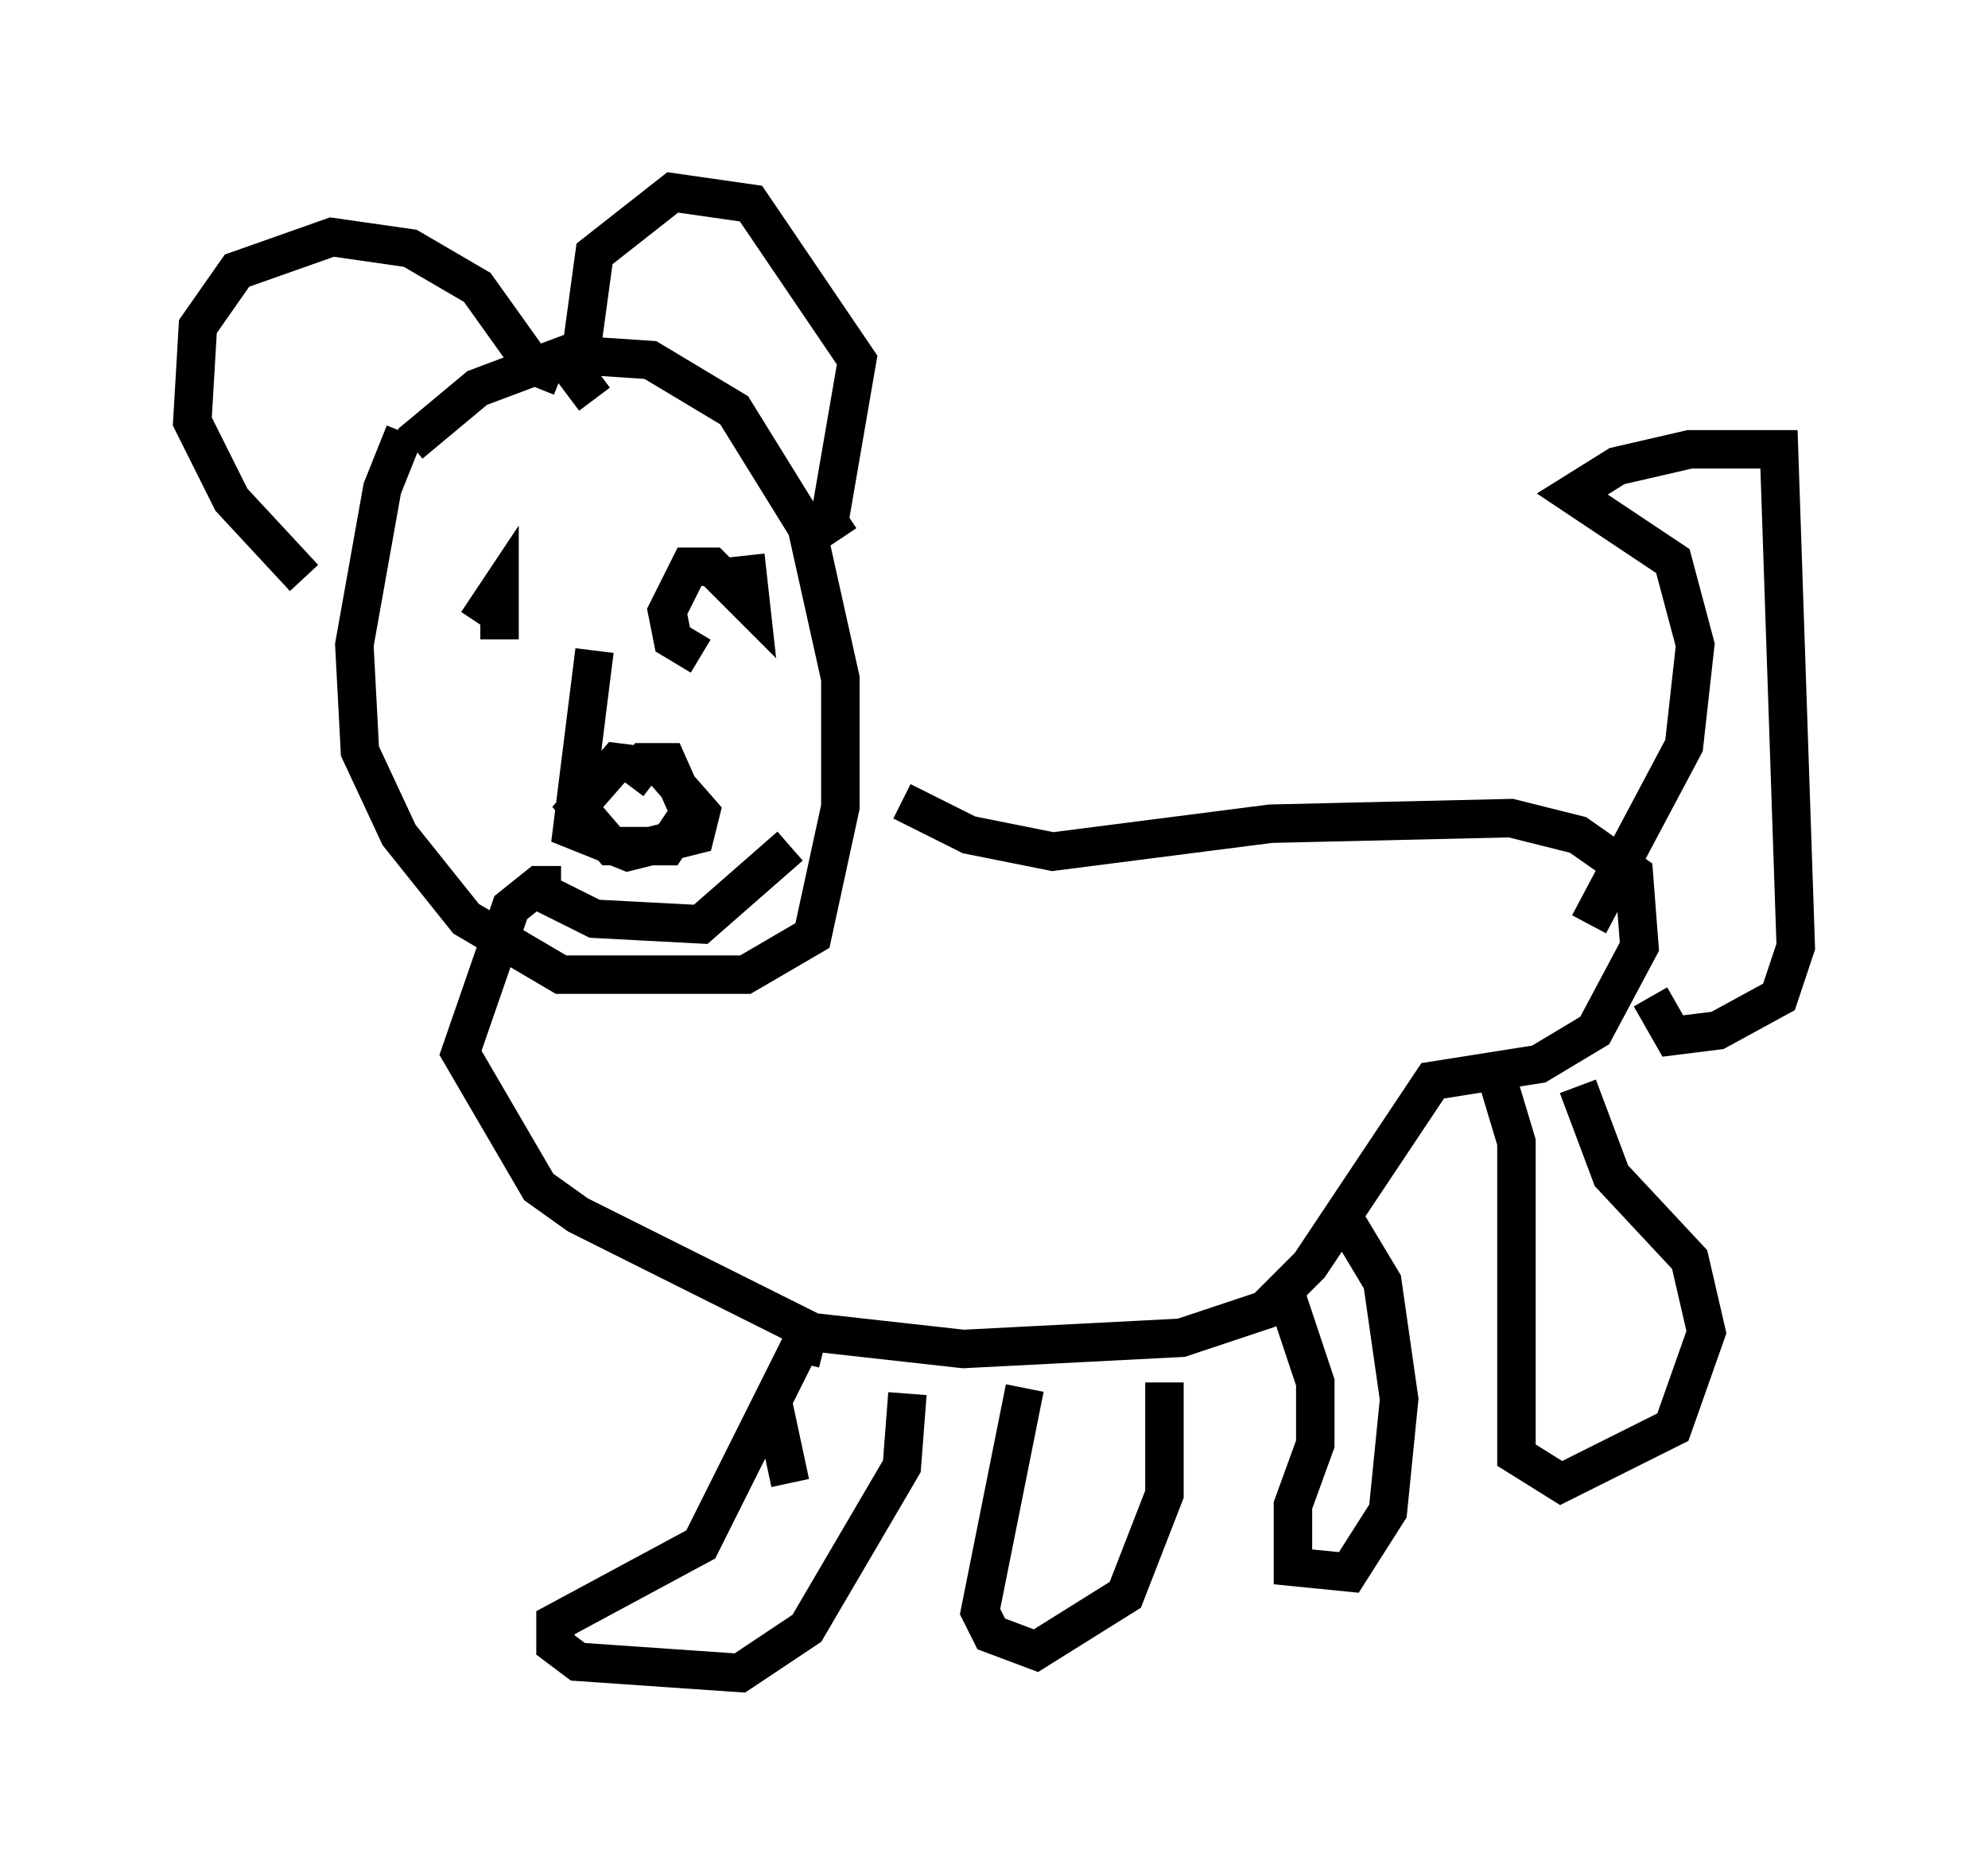 <?xml version="1.0" encoding="utf-8" ?>
<svg baseProfile="full" height="48.492" version="1.1" width="51.687" xmlns="http://www.w3.org/2000/svg" xmlns:ev="http://www.w3.org/2001/xml-events" xmlns:xlink="http://www.w3.org/1999/xlink"><defs /><rect fill="white" height="48.492" width="51.687" x="0" y="0" /><path d="M11.682, 10.52 m-1.162, 0.726 l-0.581, 1.453 -0.726, 4.067 l0.145, 2.76 1.017, 2.179 l1.743, 2.179 2.469, 1.453 l4.793, 0.0 1.743, -1.017 l0.726, -3.341 0.0, -3.341 l-0.872, -3.922 -1.888, -3.05 l-2.179, -1.307 -2.179, -0.145 l-2.324, 0.872 -1.743, 1.453 m4.793, -1.162 l-0.436, -0.581 0.436, -3.196 l2.034, -1.598 2.034, 0.291 l2.76, 4.067 -0.726, 4.212 l0.291, 0.436 m-7.263, -4.212 l-0.726, -0.291 -1.453, -2.034 l-1.743, -1.017 -2.034, -0.291 l-2.469, 0.872 -1.017, 1.453 l-0.145, 2.469 1.017, 2.034 l1.888, 2.034 m6.246, 0.0 l0.0, 0.0 m5.229, -0.581 l0.145, 1.307 -1.017, -1.017 l-0.581, 0.0 -0.581, 1.162 l0.145, 0.726 0.726, 0.436 m-5.81, -0.872 l0.581, -0.872 0.0, 1.307 m2.469, 0.291 l-0.581, 4.648 1.453, 0.581 l1.743, -0.436 0.145, -0.581 l-1.017, -1.162 -1.162, -0.145 l-1.017, 1.162 0.872, 1.017 l1.453, 0.0 0.581, -0.872 l-0.581, -1.307 -0.581, 0.0 l-0.436, 0.581 m-2.324, 2.76 l1.453, 0.726 2.76, 0.145 l2.324, -2.034 m-5.955, 1.017 l-0.581, 0.0 -0.726, 0.581 l-1.307, 3.777 2.034, 3.486 l1.017, 0.726 6.101, 3.05 l3.922, 0.436 5.665, -0.291 l2.179, -0.726 1.162, -1.162 l3.196, -4.793 2.76, -0.436 l1.453, -0.872 1.162, -2.179 l-0.145, -1.888 -1.453, -1.017 l-1.743, -0.436 -6.246, 0.145 l-5.665, 0.726 -2.179, -0.436 l-1.743, -0.872 m-2.905, 17.721 l-0.436, -2.034 m1.307, -1.453 l-0.581, -0.145 -2.615, 5.229 l-3.777, 2.034 0.0, 0.581 l0.581, 0.436 4.212, 0.291 l1.743, -1.162 2.469, -4.212 l0.145, -1.888 m3.05, -0.145 l-1.162, 5.81 0.291, 0.581 l1.162, 0.436 2.324, -1.453 l1.017, -2.615 0.0, -2.905 m3.05, -2.615 l0.872, 2.615 0.0, 1.598 l-0.581, 1.598 0.0, 1.598 l1.453, 0.145 1.017, -1.598 l0.291, -2.905 -0.436, -3.05 l-0.872, -1.453 m3.922, -3.631 l0.436, 1.453 0.0, 8.134 l1.162, 0.726 2.905, -1.453 l0.872, -2.469 -0.436, -1.888 l-2.034, -2.179 -0.872, -2.324 m0.291, -4.212 l2.469, -4.648 0.291, -2.615 l-0.581, -2.179 -2.615, -1.743 l1.162, -0.726 1.888, -0.436 l2.324, 0.0 0.436, 12.927 l-0.436, 1.307 -1.598, 0.872 l-1.162, 0.145 -0.581, -1.017 " fill="none" stroke="black" stroke-width="1" /></svg>